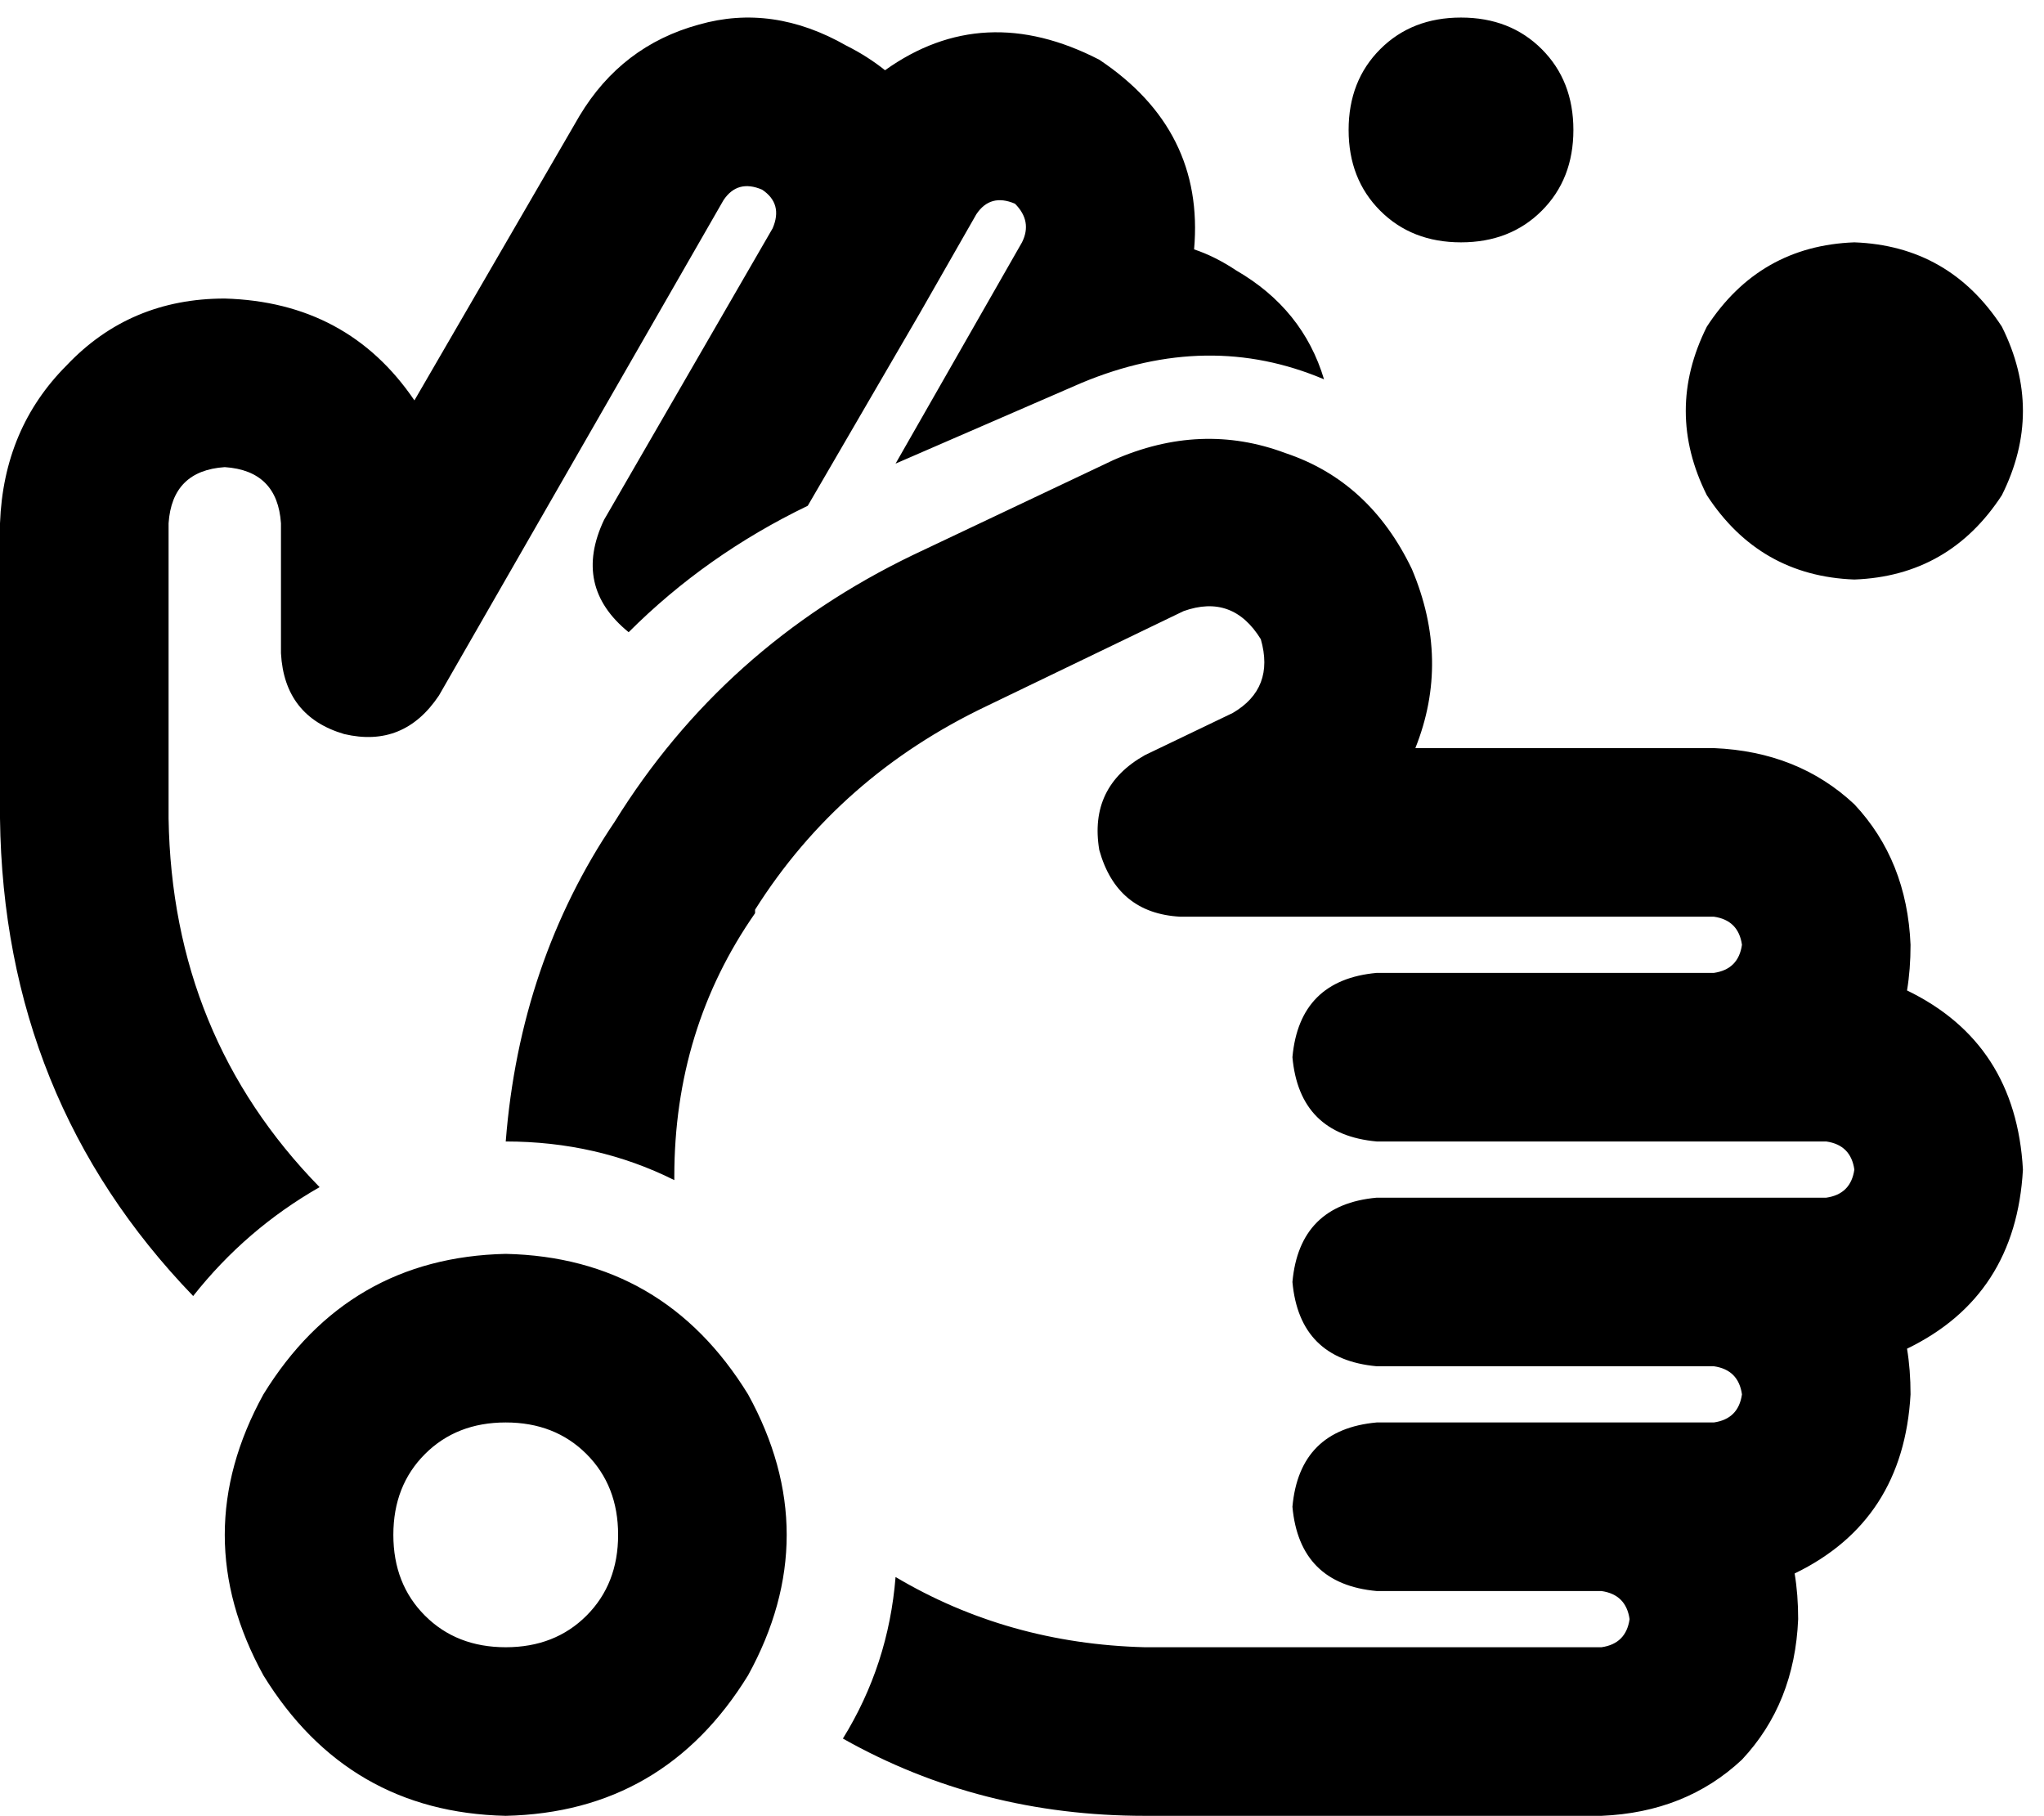 <svg xmlns="http://www.w3.org/2000/svg" viewBox="0 0 582 517">
  <path d="M 416 5 Q 430 5 439 14 L 439 14 L 439 14 Q 448 23 448 37 Q 448 51 439 60 Q 430 69 416 69 Q 402 69 393 60 Q 384 51 384 37 Q 384 23 393 14 Q 402 5 416 5 L 416 5 Z M 528 69 Q 555 70 570 93 Q 582 117 570 141 Q 555 164 528 165 Q 501 164 486 141 Q 474 117 486 93 Q 501 70 528 69 L 528 69 Z M 144 469 Q 158 469 167 460 L 167 460 L 167 460 Q 176 451 176 437 Q 176 423 167 414 Q 158 405 144 405 Q 130 405 121 414 Q 112 423 112 437 Q 112 451 121 460 Q 130 469 144 469 L 144 469 Z M 144 357 Q 189 358 213 397 Q 235 437 213 477 Q 189 516 144 517 Q 99 516 75 477 Q 53 437 75 397 Q 99 358 144 357 L 144 357 Z M 48 149 L 48 233 L 48 149 L 48 233 Q 49 295 91 338 Q 70 350 55 369 Q 1 313 0 233 L 0 149 L 0 149 Q 1 122 19 104 Q 37 85 64 85 Q 99 86 118 114 L 165 33 L 165 33 Q 177 13 199 7 Q 220 1 241 13 Q 247 16 252 20 Q 280 0 313 17 Q 343 37 340 71 Q 346 73 352 77 Q 371 88 377 108 Q 344 94 308 109 L 255 132 L 255 132 L 275 97 L 275 97 Q 275 97 275 97 L 291 69 L 291 69 Q 294 63 289 58 Q 282 55 278 61 L 270 75 L 270 75 Q 270 75 270 75 L 262 89 L 262 89 L 230 144 L 230 144 Q 201 158 179 180 Q 163 167 172 148 L 220 65 L 220 65 Q 220 65 220 65 Q 223 58 217 54 Q 210 51 206 57 L 125 198 L 125 198 Q 115 213 98 209 Q 81 204 80 186 L 80 149 L 80 149 Q 79 134 64 133 Q 49 134 48 149 L 48 149 Z M 326 517 Q 279 517 240 495 Q 253 474 255 449 Q 287 468 326 469 L 456 469 L 456 469 Q 463 468 464 461 Q 463 454 456 453 L 392 453 L 392 453 Q 370 451 368 429 Q 370 407 392 405 L 456 405 L 456 405 L 456 405 L 456 405 L 488 405 L 488 405 Q 495 404 496 397 Q 495 390 488 389 L 392 389 L 392 389 Q 370 387 368 365 Q 370 343 392 341 L 488 341 L 488 341 L 488 341 L 488 341 L 520 341 L 520 341 Q 527 340 528 333 Q 527 326 520 325 L 504 325 L 504 325 L 504 325 L 504 325 L 392 325 L 392 325 Q 370 323 368 301 Q 370 279 392 277 L 488 277 L 488 277 L 488 277 L 488 277 Q 495 276 496 269 Q 495 262 488 261 L 336 261 L 336 261 Q 318 260 313 242 Q 310 224 326 215 L 351 203 L 351 203 Q 363 196 359 182 Q 351 169 337 174 L 281 201 L 281 201 Q 239 221 215 259 Q 215 259 215 260 Q 215 260 215 260 Q 192 293 192 335 L 192 336 L 192 336 Q 170 325 144 325 Q 148 274 175 234 Q 206 184 260 158 L 317 131 L 317 131 Q 342 120 366 129 Q 390 137 402 162 Q 413 188 403 213 L 488 213 L 488 213 Q 512 214 528 229 Q 543 245 544 269 Q 544 276 543 282 Q 574 297 576 333 Q 574 369 543 384 Q 544 390 544 397 Q 542 433 511 448 Q 512 454 512 461 Q 511 485 496 501 Q 480 516 456 517 L 326 517 L 326 517 Z" />
</svg>